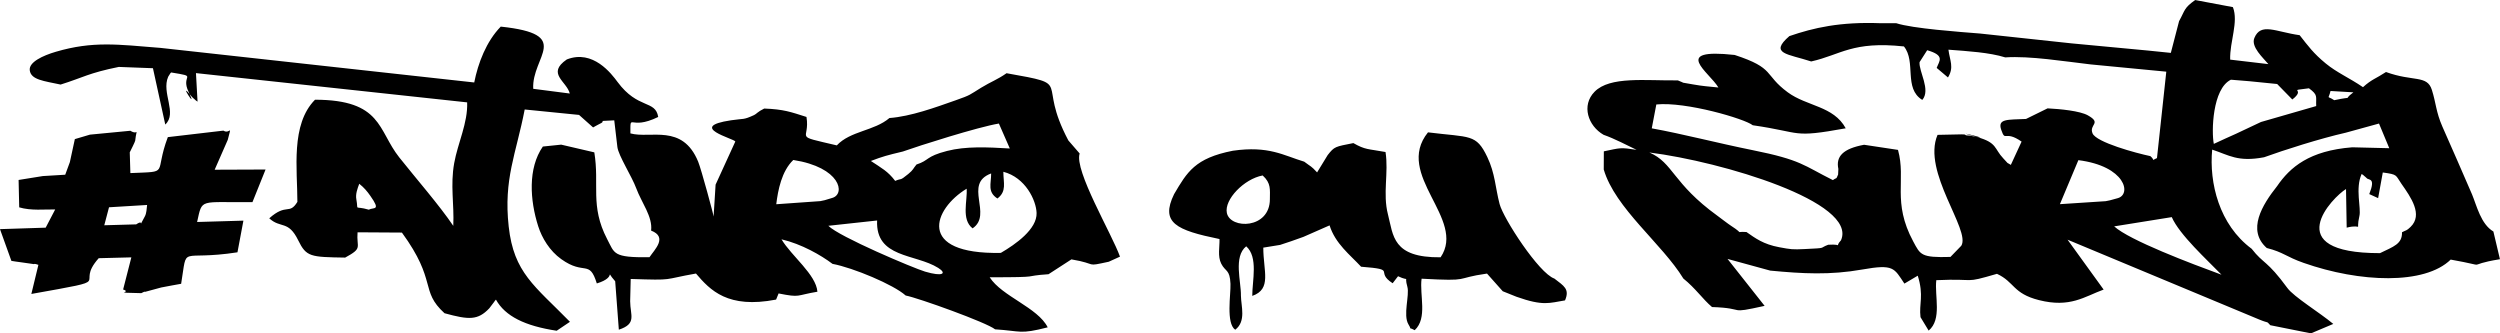 <?xml version="1.0" encoding="UTF-8"?>
<!DOCTYPE svg PUBLIC "-//W3C//DTD SVG 1.1//EN" "http://www.w3.org/Graphics/SVG/1.1/DTD/svg11.dtd">
<!-- Creator: CorelDRAW -->
<svg xmlns="http://www.w3.org/2000/svg" xml:space="preserve" width="150.001mm" height="19.999mm" version="1.1" style="shape-rendering:geometricPrecision; text-rendering:geometricPrecision; image-rendering:optimizeQuality; fill-rule:evenodd; clip-rule:evenodd"
viewBox="0 0 2690.68 358.74"
 xmlns:xlink="http://www.w3.org/1999/xlink"
 xmlns:xodm="http://www.corel.com/coreldraw/odm/2003">
 <defs>
  <style type="text/css">
   <![CDATA[
    .fil0 {fill:black}
   ]]>
  </style>
 </defs>
 <g id="Camada_x0020_1">
  <g id="_2937093313584">
   <path class="fil0" d="M2337.42 233.68c8.37,19.06 37.96,45.95 53.55,62 -32.64,-11.96 -99.13,-37.07 -115.54,-52.04l61.99 -9.95 0 -0.01zm-2179.11 -13.07c-0.49,3.99 -0.54,8.94 -2.48,12.4 -8.54,15.28 0.65,1.85 -9.23,8.47l-34.38 0.97 5.1 -19.36 40.97 -2.48 0.01 0zm-61.75 -75.63c-1.58,0.64 -14.66,4.19 -16.01,4.74l-5.35 24.72 -5 13.61 -24.11 1.45 -26.08 4.19 0.66 29.47c12.73,3.83 27.74,2.05 38.73,2.27l-10.24 19.6 -49.19 1.58 12.29 34.17c1.26,0.2 3.21,0.51 4.61,0.72 1.46,0.22 3.34,0.44 4.83,0.66l14.82 2.11c0.84,-0.69 3.47,0.35 4.8,0.78l-7.59 31.32c95.72,-17.12 44.71,-7.22 72.51,-38.48l35.12 -0.9 -8.86 34.59c10.77,3.53 -14.07,3.22 19.58,3.93 1.28,-0.53 3.43,-2.01 4.15,-1.42l17.25 -4.68c6.66,-1.47 16.65,-2.97 21.47,-3.98 7.17,-43.55 -3.13,-24.02 60.62,-33.88l6.39 -34.08 -49.82 1.45c5.78,-26.05 2,-20.71 59.57,-21.4l14.1 -35.07 -54.79 0.22 14.1 -32.16c4.62,-18.07 2.37,-5.48 -4.68,-9.92l-59.82 7c-15.4,40.94 3.32,36.73 -40.32,38.71l-0.66 -22.34c0.82,-1.67 5.72,-11.33 5.85,-12.51 1.8,-16.15 3.83,-5.1 -5.19,-10.71l-43.77 4.2 -0.01 0.01zm1270.19 69.35c0,32.37 -42.64,32.54 -46.31,14.88 -3,-14.39 18.48,-36.66 38.53,-40.36 9.25,8.34 7.77,15.33 7.77,25.48zm89.84 -60.32c-19.59,3.93 -20.24,3.47 -27.65,12.93l-11.38 18.61c-6.79,-7.33 -6.06,-5.61 -13.85,-11.54 -22.54,-6.79 -38.14,-17.33 -76.83,-11.77 -40.86,8.01 -49.25,23.01 -63.24,46.73 -15.12,30.93 2.48,38.78 48.88,48.31 0.27,8.63 -2.21,18.49 1.89,26.56 4.58,8.99 9.25,5.8 9.92,21.66 0.48,11.17 -5.02,42.34 5.1,49.41 12,-9.1 6.29,-25.26 6.15,-36.65 0.3,-15.24 -8.27,-41.88 5.67,-53.17 13.13,11.64 6.49,36.97 6.53,53.39 21.23,-7.41 11.87,-26.55 11.87,-51.95l18.1 -2.94c6.28,-2.06 17.31,-5.67 25.1,-8.65l28.14 -12.37c6.16,19.68 21.95,31.6 33.93,44.5 40.19,3.1 13.87,4.74 33.96,17.79l5.8 -7.56c13.8,6.54 6.11,-2.3 10.02,11.3 2.61,9.07 -4.95,30.51 1.23,40.61 4.76,7.77 -2.19,1.42 6.67,6.17 14.07,-13.01 5.05,-37.78 7.42,-55.42 54.96,2.98 33.64,-0.3 70.4,-5.52l16.95 19.03 14.79 5.93c29,10.29 35.41,6.63 52.23,3.9 5.32,-12.29 -1.3,-15.55 -11.47,-23.48 -16.54,-5.6 -54.88,-64.59 -58.95,-80.24 -4.64,-17.75 -4.75,-32.84 -13.26,-50.63 -12.02,-25.11 -18.26,-20.82 -63.8,-26.5 -36.89,45.71 41.69,93.21 13.57,134.48 -52,0.54 -50.79,-23.42 -56.67,-46.17 -5.82,-22.48 0.91,-44.82 -2.61,-67.14 -19.12,-3.49 -21.58,-2.19 -34.62,-9.61l-0 0zm-446.85 134.29c9.68,6.08 5.04,9.7 -14.12,4.03 -12.07,-3.57 -92.75,-37.63 -104.09,-49.32l52.49 -5.7c-1.82,40.63 41.2,35.62 65.72,51l0 -0.01zm63.75 -74.65c10.23,-7.76 6.43,-16.8 6.39,-28.77 23.82,6.17 35.34,30.77 35.78,44.35 0.56,17.37 -22.52,33.67 -38.5,42.96 -91.53,1.75 -72.55,-47.38 -36.78,-69.09 1.03,12.78 -6.03,33.08 6.4,42.67 22.05,-14.97 -10.43,-47.94 19.97,-59.09 0.04,11.3 -4.29,19.81 6.75,26.97l-0.01 -0.01zm-689.96 0.89c-1.05,-5.6 1.13,-11.33 3.12,-16.75 5.28,4.22 8.45,8.03 11.95,13.01 11.66,16.53 3.59,12 -1.67,14.88 -16.59,-4.83 -10.89,2.29 -13.4,-11.13l-0.01 -0zm451.94 5.28c1.83,-15.14 5.77,-35.64 18.33,-47.64 50.84,7.87 56.46,36.58 42,40.81l-8.28 2.49c-1.42,0.32 -3.07,0.69 -4.62,0.98l-47.43 3.36 0 0zm150.96 -42.8c-3.96,4.67 -3.1,5.53 -8.89,10.25 -9.92,8.09 -6.37,4.07 -14.08,7.43 -7.89,-10.45 -14.6,-13.75 -26.17,-21.45 12.99,-4.93 17.43,-6.11 34.37,-10.16 17.37,-6.22 81.17,-26.47 103.42,-30.12l11.77 26.85c-24.39,-1.44 -47.3,-2.57 -67.63,2.66 -23.11,5.95 -18.87,10.08 -32.77,14.55l-0 0zm-814.85 -125.57c-44.32,-3.52 -71.51,-7.5 -111.54,4.28 -14.05,4.14 -29.16,11.15 -28.02,19.96 1.33,10.25 15.12,11.43 33.2,15.32 24.42,-7.64 30.17,-12.44 62.61,-18.98l36.77 1.39 13.27 60.62c13.21,-12.2 -4.35,-34.25 3.11,-51.37 0.32,-0.72 1.18,-1.79 1.49,-2.37 0.3,-0.57 0.87,-1.59 1.67,-2.32 30.53,4.99 9.49,1.71 18.94,21.15 11.31,23.23 -13.98,-16.59 3.73,5.38 0.7,0.88 2.11,1.78 2.76,2.48 0.65,0.69 1.78,1.69 3.05,2.41l-1.71 -30.72 291.88 31.5c0.87,22.02 -10.1,43.81 -13.95,65.38 -4.3,24.01 0.11,44.19 -0.98,67.53 -14.77,-21.97 -40.3,-51.19 -58.15,-73.7 -23.23,-29.28 -18.33,-61.91 -90.65,-62.07 -26.39,26.64 -18.98,74.87 -18.98,109.96 -8.9,14.48 -11.43,0.9 -30.29,17.68 12.38,11.35 20.41,1.7 31.21,23.74 8.73,17.83 13.1,17.95 50.52,18.54 19.46,-10.58 11.95,-10.32 13.32,-27.22l47.73 0.3c38.41,52.63 18.96,62.34 45.86,86.8 26.28,7.22 35.83,7.73 48.2,-5.29l5.28 -6.97c0.44,-0.58 0.94,-1.66 1.88,-2.38 9.93,17.83 31.16,28.33 65.37,33.49l14.27 -9.61c-38.1,-38.88 -60.41,-52.65 -65.92,-102.53 -5.67,-51.33 7.99,-78.24 17.22,-126l58.49 5.85 15.14 13.48c1.05,-0.58 4.66,-2.7 5.92,-3.26 11.4,-5.04 -5.93,-3.05 16.84,-4.38l3.37 28.76c1.2,9.35 15.58,31.56 20.31,44.42 5.66,15.36 17.84,30.56 15.98,45.48 18.15,7.03 3.79,20.34 -1.76,28.66 -39.73,0.48 -37.28,-3.89 -45.64,-19.69 -18.49,-35.62 -8.01,-58.51 -13.72,-93.18l-35.64 -8.3 -19.75 2.04c-16.31,23.45 -13.89,57.93 -5.01,85.76 4.04,12.66 12.3,26.47 24.8,35.41 25.24,18.09 30.14,-0.13 38.29,26.17 23.54,-7.12 7.05,-16.57 19.78,-2.32l3.92 52.1c19.58,-6.45 12.29,-15.27 12.19,-30.61l0.59 -23.98c48.45,1.59 33.1,0.66 70.24,-5.85 15.4,18.08 34.32,38.09 86.24,28.04l2.69 -6.61c23.97,4.79 18.18,2.06 41.78,-1.85 -1.42,-18.53 -28.09,-38.58 -38.66,-56.41 21.61,5.06 42.37,16.99 54.91,26.43 22.18,4.14 65.88,22.42 78.72,34.05 13.95,2.72 87.19,29.06 96.25,36.39 28.64,1.85 26.13,5.66 56.64,-2.13 -10.67,-21.35 -49.35,-33.35 -62.46,-53.89 59.73,0.04 33.28,-1.28 63.31,-3.28l24.67 -15.98c29.64,5.02 13.66,8.27 40.2,2.54l12.06 -5.49c-8.72,-24.41 -49.48,-92.85 -43.4,-110.99l-12.19 -14.09c-35.08,-66.22 7.69,-59.16 -66.49,-72.33 -9.88,6.92 -16.7,9.1 -27.28,15.56 -12.9,7.89 -10.79,7.72 -27.57,13.61 -21.68,7.61 -47.97,17.32 -71.22,19.07 -16.33,13.94 -42,13.79 -56.63,29.44 -48.38,-11.4 -28.42,-4.81 -32.64,-30.61 -17.17,-5.43 -24.41,-8.25 -45.49,-9.04 -7.46,3.64 -8.16,5.77 -10.92,7.03 -11.95,5.49 -10.44,3.47 -24.82,5.61 -47.92,7.13 3.48,19.74 4.65,22.83l-21.24 46.44 -2.14 34.36c0.25,-0.88 -13.22,-50.82 -16.62,-59.1 -16.94,-41.28 -51.33,-24.44 -72.94,-30.43 0.06,-23.38 -1.49,-2.37 29.94,-17.68 -2.98,-18.6 -21.81,-7.98 -43.78,-37.69 -6.39,-8.64 -26.36,-35.29 -54.59,-24.22 -22.15,15.22 -0.06,23.53 3.21,36.68l-39.35 -5.08c-1.9,-34.95 43.53,-58.59 -34.95,-66.94 -15.56,15.97 -24.42,39.27 -28.55,60.12l-338.83 -37.34 0.01 0.04zm2413.65 198.53c0.32,12.66 -9.1,15.35 -23.7,22.47 -110.08,0.12 -50.63,-60.57 -36.56,-69l0.71 41.56c18.52,-4.64 9.32,6.27 13.72,-12.66 1.97,-8.5 -4.69,-29.61 2.39,-45.12 1.18,0.66 2.29,1.61 2.85,2.2 0.56,0.59 1.98,1.52 2.58,2.27 2.09,2.6 10.02,-0.95 2.77,17.19l9.54 4.35 5.01 -27.61c16.44,2.24 13.43,2.68 20.11,12.22 10.12,14.43 23.4,33.21 9.8,46.37 -4.64,4.5 -4.63,3.25 -9.25,5.75l0.01 0.01zm-348.32 -77.61c50.91,6.45 57.38,36.91 42.35,40.92l-8.37 2.3c-1.39,0.3 -3.07,0.65 -4.57,0.93l-49.28 3.22 19.87 -47.36 0 -0.01zm-269.28 91.05c-10.42,3.88 -0.35,3.41 -25.03,4.62 -13.66,0.66 -14.92,0.38 -27.56,-1.95 -17.18,-3.17 -25.85,-9.71 -35.34,-16.36 -13.74,-0.95 -1.21,3.16 -16.4,-6.58 -3.53,-2.27 -11.22,-8.28 -14.91,-10.95 -48.27,-34.94 -47.38,-56.93 -73.23,-68.09 78.39,9.88 224.28,53.35 206.29,94.44 -8.2,9.01 4.08,3.82 -13.81,4.86l-0.01 0zm465.87 -132.15l-27.01 12.73c-8.77,4 -13.93,6.17 -23.81,10.86 -2.63,-12.87 -1.65,-59.41 18.39,-69.07l19.82 1.62 29.97 3 16.31 16.67c15.74,-12.25 -7.12,-9.02 17.9,-12.06 10.07,7.42 7.33,8.54 7.8,19.14l-59.39 17.12 0.01 -0.01zm78.78 -23.42c-8.29,-5.52 -6.36,0.06 -3.98,-9.92l24.62 1.44c-13.17,9.81 3.16,3.36 -20.64,8.47l-0 0zm-166.95 -85.23l-8.91 34.3 -24.44 -2.5 -82.44 -7.75 -98.43 -10.58c-21.63,-1.72 -72.69,-5.38 -90.32,-11.14l-16.7 0.04c-43.72,-1.69 -72.2,4.92 -98.25,13.88 -22.15,19.2 -1.58,19.04 23.5,27.28 31.95,-7.16 44.23,-22.11 99.81,-16.17 13.39,16.53 -0.56,45.12 19.76,57.55 9.39,-10.66 -3.88,-30.83 -2.94,-40.63l8.21 -12.86c19.55,5.67 13.01,11.46 10.21,19.05l12.16 10.28c6.75,-10.99 1.99,-18.14 0.5,-29.89 20.85,1.58 43.96,2.95 61.15,8.29 26.7,-1.77 63.78,4.33 91.67,7.53l81.66 7.84 -10.03 93.01c-6.91,2.99 -1.37,2.8 -7.12,-2.12 -15.45,-3.25 -58.12,-14.82 -62.21,-24.46 -4.11,-9.7 10.39,-10.79 -5.05,-19.42 -8.58,-4.8 -29.74,-6.84 -43.36,-7.53l-23.2 11.4c-19.74,0.98 -30.94,-0.55 -26.67,11.76 4.76,13.72 3.26,-0.27 21.9,12.62l-11.57 25.06c-6.17,-3.96 -0.55,0.92 -8.12,-7 -9.93,-10.39 -6.33,-16.86 -27.94,-22.86 -38.39,-10.66 28.77,6.06 -8.42,-1.7 -0.87,-0.18 -3.73,0.17 -4.38,-0.69 -0.64,-0.85 -3,-0.35 -4.44,-0.61l-25.58 0.54c-17.06,39.69 36.01,102.66 25.55,119.35l-11.66 12.03c-31.8,0.96 -32.33,-2.26 -40.08,-16.67 -22.93,-42.61 -7.44,-66.14 -16.39,-98.53l-36.5 -5.51c-22.67,4.17 -30.54,12.59 -27.68,26 0.04,0.98 -0.16,5.75 -0.27,6.02 -2.41,5.94 -1.26,2.76 -5.6,6.02 -31.82,-15.84 -33.57,-21.63 -86.74,-32.32 -36.35,-7.31 -75.5,-17.51 -108.22,-23.4l4.91 -25.7c31.9,-3.2 95.24,15.47 103.78,22.37 54.49,7.87 41.17,13.94 100.07,3.29 -13.09,-24.15 -41.73,-23.5 -62.42,-38.76 -26.05,-19.22 -13.2,-25.86 -57.13,-40.19 -69.07,-7.52 -27.27,18.49 -17.47,35.03 -10.05,-1.03 -17.06,-1.47 -26.93,-3.26 -17.49,-3.17 -6.37,-0.45 -16.74,-4.4 -34.91,0.45 -73.05,-4.71 -89.65,12.25 -14.4,14.71 -7,36.69 9.7,46.32 11.54,3.97 25.98,11.64 35.54,16.17 -17.93,-2.78 -17.35,-2.07 -35.25,1.63l-0.09 19.52c12.06,41.53 62.95,80.1 85.69,117.38 13.23,10.64 20.74,22.11 30.85,30.68 38.68,1.26 14.96,7.96 56.6,-1.27l-39.92 -50.53 45.93 12.58c34.81,3.33 64.37,4.98 99.18,-1.18 33.75,-5.98 34.07,-1.65 45.25,15.17l14.37 -8.51c6.81,21.68 1.18,30.11 2.97,44.63l8.76 14.47c14.6,-12.14 6.22,-37.24 8.24,-54.28 45.68,-2.08 27.58,4.16 65.28,-6.83 19.05,8.78 16.9,21.14 45.21,28.3 33.68,8.52 48.78,-3.74 69.6,-11.35l-38.81 -53.68 206.24 85.9c11.32,4.68 7.26,1.13 11.93,6.14l43.78 8.76 24.04 -10.14c-14.61,-12.21 -42.38,-29.07 -49.39,-38.65 -22.23,-30.34 -25.5,-25.55 -38.45,-42.22 -35.06,-25.94 -45.86,-70.97 -42.51,-106.74 18.15,5.95 27.53,13.59 55.84,8.23 21.53,-7.8 59.98,-20.09 88.04,-26.48l35.67 -9.82 11.06 26.55 -39.85 -0.98c-46.15,3.59 -66.96,21.46 -80.86,41.77 -16.03,20.21 -32.82,47.4 -11.14,66.62 18.31,4.65 20.32,9.22 39.72,16.03 60.58,21.27 130.2,23.83 158.23,-3.56 46.11,8.22 11.31,6.39 53.01,-0.41l-7.06 -29.82c-13.5,-7.89 -17.97,-27.91 -22.96,-39.88 -10.24,-24.03 -21.3,-48.75 -31.98,-73.13 -6.87,-15.72 -6.8,-25.31 -11.28,-39.44 -5.12,-16.23 -20.18,-8.54 -49.36,-19.2 -10.95,7.2 -15.27,7.72 -24.77,16.32 -14.7,-10.06 -27.94,-15.56 -40.11,-25.55 -13.36,-10.97 -18.97,-18.89 -28.05,-30.4 -25.93,-3.63 -41.77,-13.92 -48.75,3.01 -3.93,9.54 9.49,21.38 15.09,28.12l-41.12 -4.84c-0.55,-19.56 9.16,-40.5 2.94,-56.5l-40.58 -7.63c-12.3,8.63 -10.85,11.02 -17.3,22.64l-0.02 -0.03z"/>
  </g>
 </g>
</svg>
